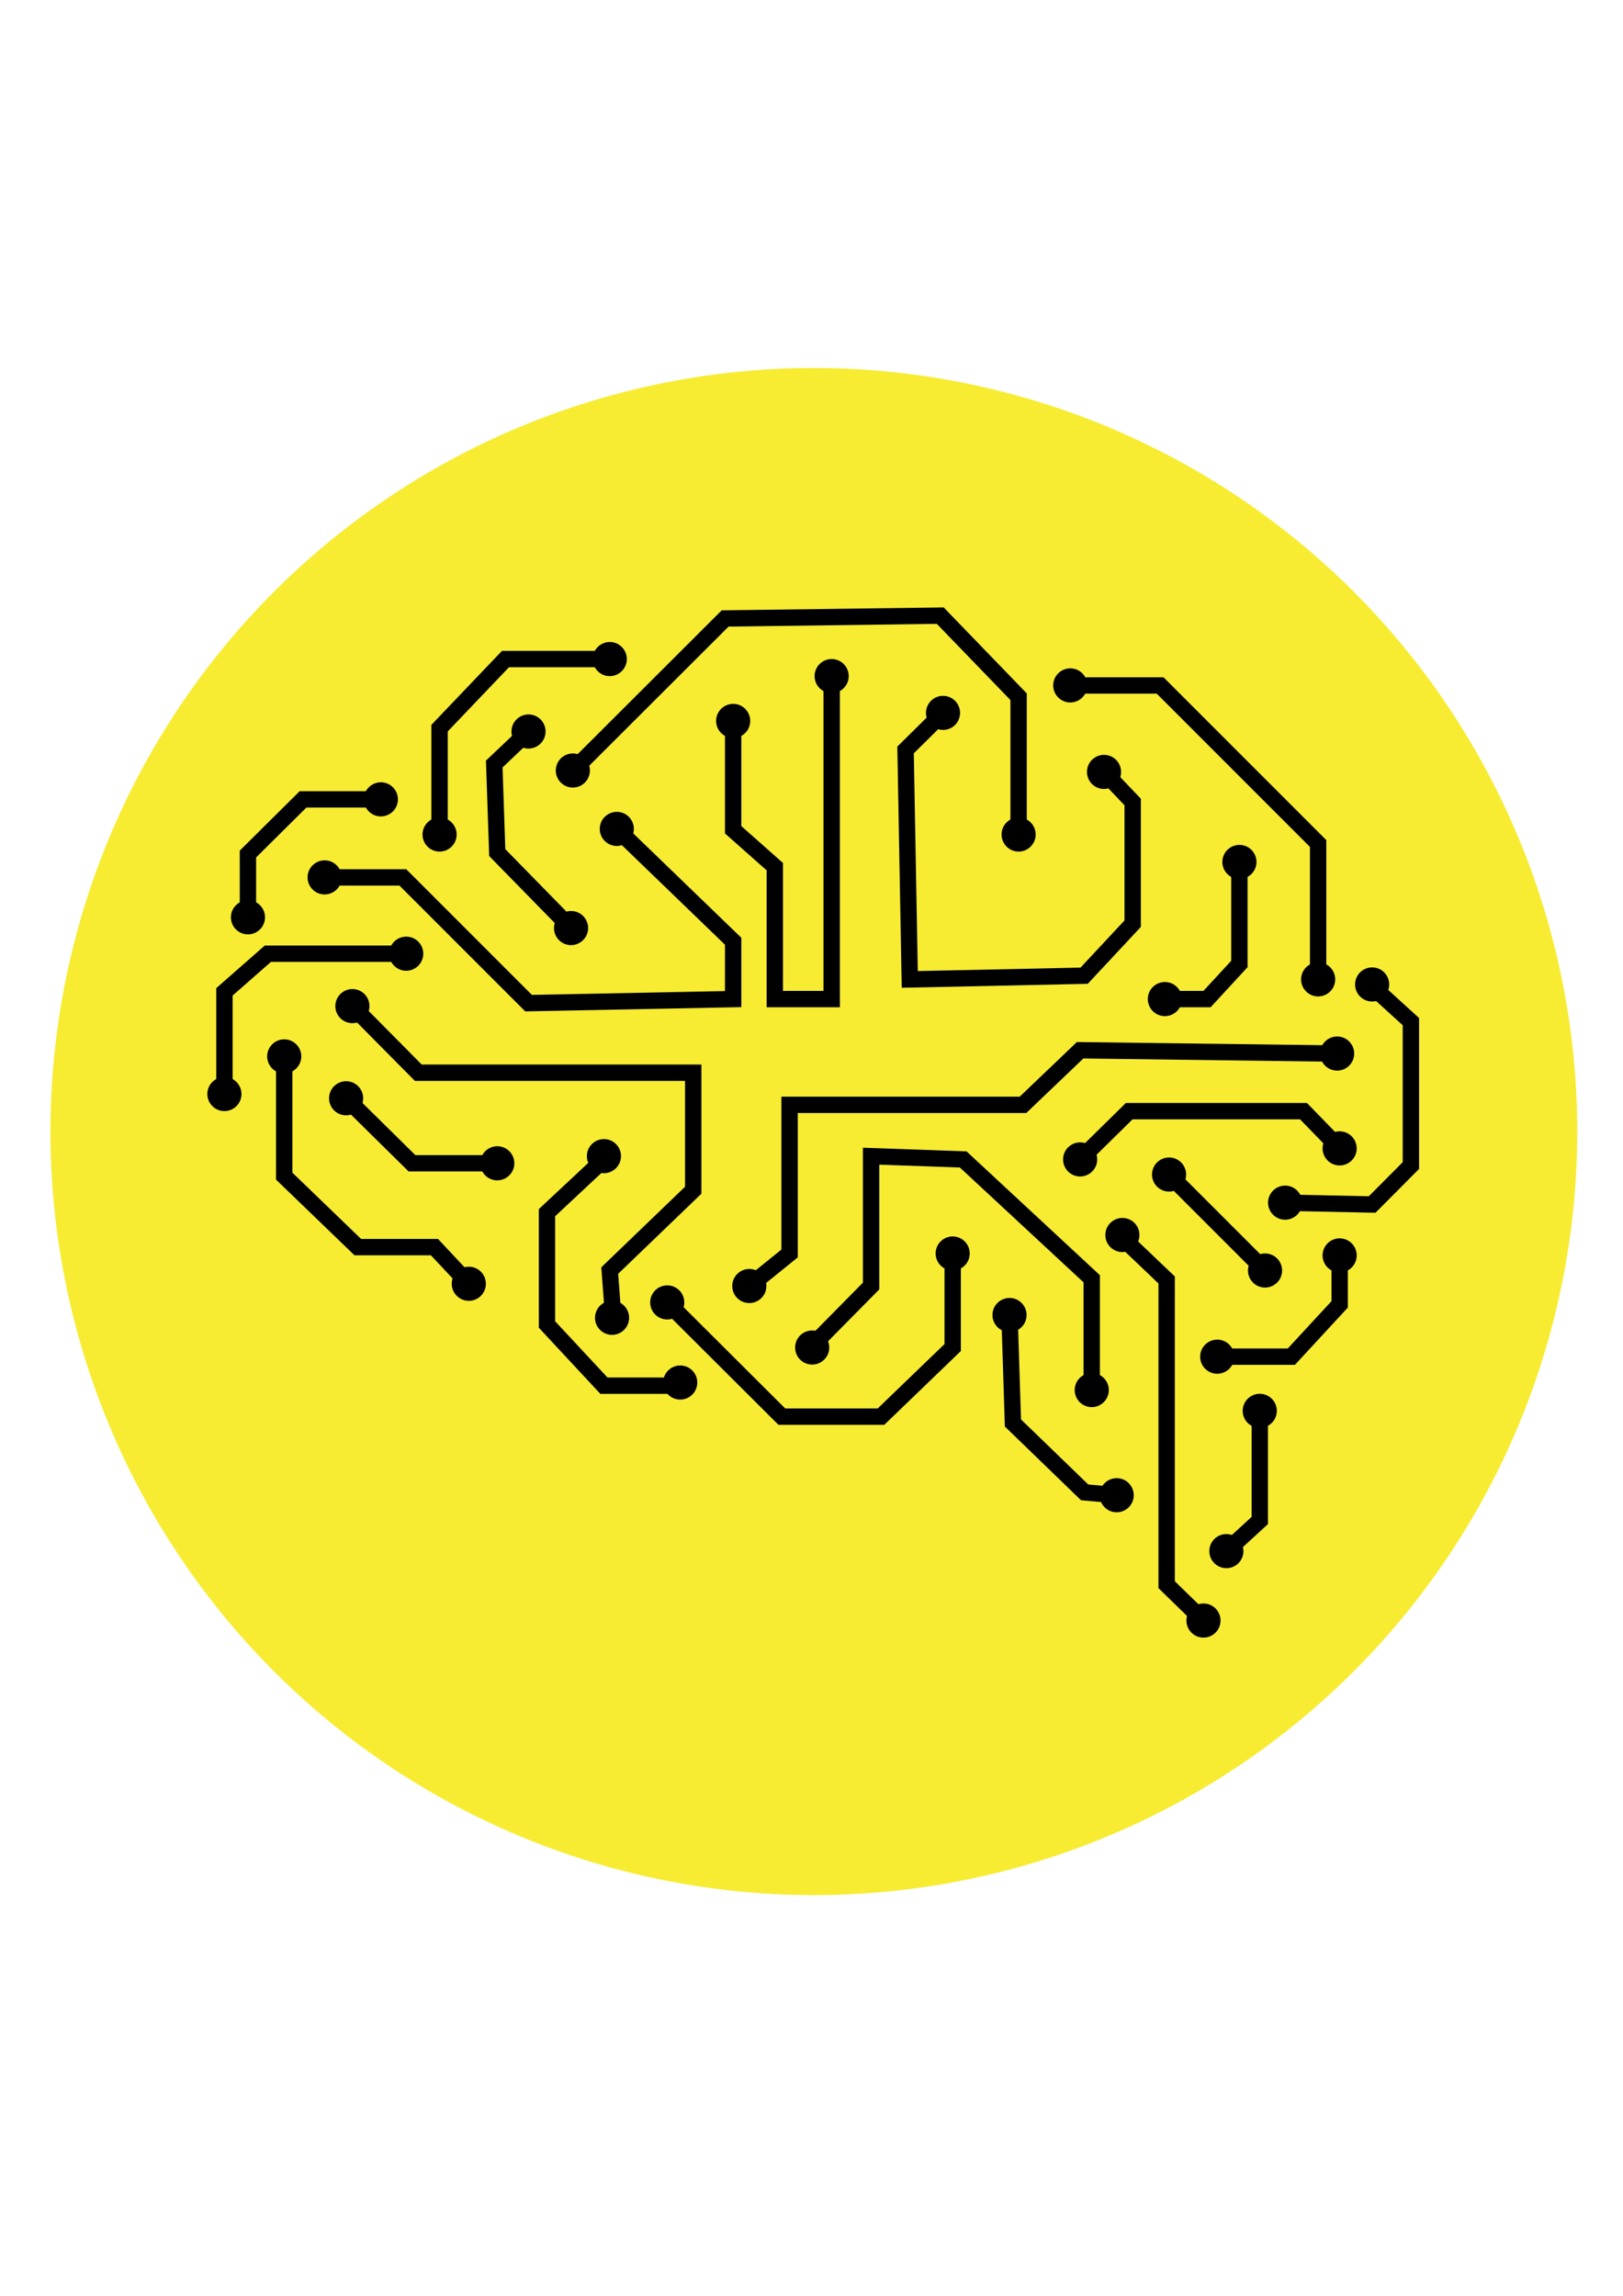 <?xml version="1.0" encoding="utf-8"?>
<!-- Generator: Adobe Illustrator 24.2.1, SVG Export Plug-In . SVG Version: 6.00 Build 0)  -->
<svg version="1.1" xmlns="http://www.w3.org/2000/svg" xmlns:xlink="http://www.w3.org/1999/xlink" x="0px" y="0px"
	 viewBox="0 0 297.64 420.94" style="enable-background:new 0 0 297.64 420.94;" xml:space="preserve">
<style type="text/css">
	.st0{fill:#F7EC32;stroke:#F7EC32;stroke-width:3;stroke-miterlimit:10;}
	.st1{fill:none;stroke:#000000;stroke-width:3;stroke-miterlimit:10;}
</style>
<g id="guides">
	
		<ellipse transform="matrix(0.707 -0.707 0.707 0.707 -102.984 166.334)" class="st0" cx="149.29" cy="207.48" rx="138.52" ry="138.52"/>
	<g>
		<path d="M45.18,171.31c-1.72-0.16-2.98-1.69-2.82-3.41c0.16-1.72,1.69-2.98,3.41-2.82c1.72,0.16,2.98,1.69,2.82,3.41
			C48.42,170.21,46.9,171.47,45.18,171.31z"/>
		<path d="M59.24,163.99c-1.72-0.16-2.98-1.69-2.82-3.41c0.16-1.72,1.69-2.98,3.41-2.82c1.72,0.16,2.98,1.69,2.82,3.41
			C62.48,162.89,60.96,164.15,59.24,163.99z"/>
		<path d="M74.2,177.98c-1.72-0.16-2.98-1.69-2.82-3.41c0.16-1.72,1.69-2.98,3.41-2.82s2.98,1.69,2.82,3.41
			C77.44,176.88,75.92,178.14,74.2,177.98z"/>
		<path d="M64.33,187.59c-1.72-0.16-2.98-1.69-2.82-3.41c0.16-1.72,1.69-2.98,3.41-2.82c1.72,0.16,2.98,1.69,2.82,3.41
			C67.58,186.49,66.05,187.75,64.33,187.59z"/>
		<path d="M51.83,196.81c-1.72-0.16-2.98-1.69-2.82-3.41c0.16-1.72,1.69-2.98,3.41-2.82c1.72,0.16,2.98,1.69,2.82,3.41
			C55.07,195.71,53.54,196.97,51.83,196.81z"/>
		<path d="M40.86,203.71c-1.72-0.16-2.98-1.69-2.82-3.41c0.16-1.72,1.69-2.98,3.41-2.82c1.72,0.16,2.98,1.69,2.82,3.41
			C44.11,202.61,42.58,203.87,40.86,203.71z"/>
		<path d="M63.18,204.49c-1.72-0.16-2.98-1.69-2.82-3.41c0.16-1.72,1.69-2.98,3.41-2.82c1.72,0.16,2.98,1.69,2.82,3.41
			S64.9,204.65,63.18,204.49z"/>
		<path d="M90.9,216.41c-1.72-0.16-2.98-1.69-2.82-3.41c0.16-1.72,1.69-2.98,3.41-2.82c1.72,0.16,2.98,1.69,2.82,3.41
			C94.14,215.31,92.61,216.57,90.9,216.41z"/>
		<path d="M85.68,238.5c-1.72-0.16-2.98-1.69-2.82-3.41c0.16-1.72,1.69-2.98,3.41-2.82c1.72,0.16,2.98,1.69,2.82,3.41
			C88.93,237.4,87.4,238.67,85.68,238.5z"/>
		<path d="M110.46,215.1c-1.72-0.16-2.98-1.69-2.82-3.41c0.16-1.72,1.69-2.98,3.41-2.82c1.72,0.16,2.98,1.69,2.82,3.41
			C113.7,214,112.18,215.26,110.46,215.1z"/>
		<path d="M111.95,244.74c-1.72-0.16-2.98-1.69-2.82-3.41c0.16-1.72,1.69-2.98,3.41-2.82c1.72,0.16,2.98,1.69,2.82,3.41
			C115.19,243.64,113.66,244.9,111.95,244.74z"/>
		<path d="M124.45,256.61c-1.72-0.16-2.98-1.69-2.82-3.41c0.16-1.72,1.69-2.98,3.41-2.82s2.98,1.69,2.82,3.41
			C127.7,255.5,126.17,256.77,124.45,256.61z"/>
		<path d="M119.36,239.67c-0.48-1.66,0.48-3.39,2.14-3.87s3.39,0.48,3.87,2.14c0.48,1.66-0.48,3.39-2.14,3.87
			C121.56,242.29,119.83,241.33,119.36,239.67z"/>
		<path d="M137.12,238.91c-1.72-0.16-2.98-1.69-2.82-3.41c0.16-1.72,1.69-2.98,3.41-2.82s2.98,1.69,2.82,3.41
			S138.84,239.07,137.12,238.91z"/>
		<path d="M148.65,250.19c-1.72-0.16-2.98-1.69-2.82-3.41c0.16-1.72,1.69-2.98,3.41-2.82s2.98,1.69,2.82,3.41
			S150.36,250.35,148.65,250.19z"/>
		<path d="M104.43,173.28c-1.72-0.16-2.98-1.69-2.82-3.41c0.16-1.72,1.69-2.98,3.41-2.82c1.72,0.16,2.98,1.69,2.82,3.41
			C107.68,172.17,106.15,173.44,104.43,173.28z"/>
		<path d="M69.55,149.68c-1.72-0.16-2.98-1.69-2.82-3.41s1.69-2.98,3.41-2.82c1.72,0.16,2.98,1.69,2.82,3.41
			C72.8,148.58,71.27,149.84,69.55,149.68z"/>
		<path d="M80.32,156.13c-1.72-0.16-2.98-1.69-2.82-3.41s1.69-2.98,3.41-2.82c1.72,0.16,2.98,1.69,2.82,3.41
			C83.57,155.02,82.04,156.29,80.32,156.13z"/>
		<path d="M96.63,137.24c-1.72-0.16-2.98-1.69-2.82-3.41c0.16-1.72,1.69-2.98,3.41-2.82c1.72,0.16,2.98,1.69,2.82,3.41
			C99.88,136.13,98.35,137.4,96.63,137.24z"/>
		<path d="M111.53,123.96c-1.72-0.16-2.98-1.69-2.82-3.41c0.16-1.72,1.69-2.98,3.41-2.82c1.72,0.16,2.98,1.69,2.82,3.41
			C114.77,122.85,113.25,124.12,111.53,123.96z"/>
		<path d="M104.76,144.39c-1.72-0.16-2.98-1.69-2.82-3.41c0.16-1.72,1.69-2.98,3.41-2.82c1.72,0.16,2.98,1.69,2.82,3.41
			C108,143.29,106.48,144.55,104.76,144.39z"/>
		<path d="M112.82,155.1c-1.72-0.16-2.98-1.69-2.82-3.41c0.16-1.72,1.69-2.98,3.41-2.82c1.72,0.16,2.98,1.69,2.82,3.41
			C116.06,153.99,114.54,155.26,112.82,155.1z"/>
		<path d="M134.16,135.3c-1.72-0.16-2.98-1.69-2.82-3.41s1.69-2.98,3.41-2.82c1.72,0.16,2.98,1.69,2.82,3.41
			C137.4,134.2,135.88,135.46,134.16,135.3z"/>
		<path d="M152.22,127.08c-1.72-0.16-2.98-1.69-2.82-3.41s1.69-2.98,3.41-2.82c1.72,0.16,2.98,1.69,2.82,3.41
			C155.47,125.98,153.94,127.24,152.22,127.08z"/>
		<path d="M174.66,133.32c-1.44,0.95-3.38,0.55-4.33-0.89c-0.95-1.44-0.55-3.38,0.89-4.33c1.44-0.95,3.38-0.55,4.33,0.89
			C176.5,130.43,176.1,132.37,174.66,133.32z"/>
		<path d="M186.51,156.13c-1.72-0.16-2.98-1.69-2.82-3.41c0.16-1.72,1.69-2.98,3.41-2.82c1.72,0.16,2.98,1.69,2.82,3.41
			C189.75,155.02,188.23,156.29,186.51,156.13z"/>
		<path d="M195.98,128.79c-1.72-0.16-2.98-1.69-2.82-3.41c0.16-1.72,1.69-2.98,3.41-2.82c1.72,0.16,2.98,1.69,2.82,3.41
			C199.23,127.69,197.7,128.95,195.98,128.79z"/>
		<path d="M202.17,144.65c-1.72-0.16-2.98-1.69-2.82-3.41c0.16-1.72,1.69-2.98,3.41-2.82c1.72,0.16,2.98,1.69,2.82,3.41
			C205.42,143.55,203.89,144.81,202.17,144.65z"/>
		<path d="M227,161.16c-1.72-0.16-2.98-1.69-2.82-3.41c0.16-1.72,1.69-2.98,3.41-2.82c1.72,0.16,2.98,1.69,2.82,3.41
			C230.24,160.05,228.71,161.32,227,161.16z"/>
		<path d="M213.33,186.3c-1.72-0.16-2.98-1.69-2.82-3.41c0.16-1.72,1.69-2.98,3.41-2.82c1.72,0.16,2.98,1.69,2.82,3.41
			S215.05,186.46,213.33,186.3z"/>
		<path d="M241.44,182.69c-1.72-0.16-2.98-1.69-2.82-3.41c0.16-1.72,1.69-2.98,3.41-2.82c1.72,0.16,2.98,1.69,2.82,3.41
			C244.68,181.59,243.16,182.85,241.44,182.69z"/>
		<path d="M251.34,183.62c-1.72-0.16-2.98-1.69-2.82-3.41s1.69-2.98,3.41-2.82c1.72,0.16,2.98,1.69,2.82,3.41
			C254.59,182.52,253.06,183.78,251.34,183.62z"/>
		<path d="M244.92,196.29c-1.72-0.16-2.98-1.69-2.82-3.41c0.16-1.72,1.69-2.98,3.41-2.82c1.72,0.16,2.98,1.69,2.82,3.41
			S246.64,196.45,244.92,196.29z"/>
		<path d="M245.38,213.68c-1.72-0.16-2.98-1.69-2.82-3.41c0.16-1.72,1.69-2.98,3.41-2.82c1.72,0.16,2.98,1.69,2.82,3.41
			C248.63,212.58,247.1,213.84,245.38,213.68z"/>
		<path d="M235.38,223.63c-1.72-0.16-2.98-1.69-2.82-3.41c0.16-1.72,1.69-2.98,3.41-2.82c1.72,0.16,2.98,1.69,2.82,3.41
			S237.1,223.79,235.38,223.63z"/>
		<path d="M245.38,233.3c-1.72-0.16-2.98-1.69-2.82-3.41c0.16-1.72,1.69-2.98,3.41-2.82c1.72,0.16,2.98,1.69,2.82,3.41
			C248.63,232.2,247.1,233.46,245.38,233.3z"/>
		<path d="M197.79,215.7c-1.72-0.16-2.98-1.69-2.82-3.41s1.69-2.98,3.41-2.82c1.72,0.16,2.98,1.69,2.82,3.41
			C201.03,214.6,199.51,215.86,197.79,215.7z"/>
		<path d="M214.1,218.47c-1.72-0.16-2.98-1.69-2.82-3.41s1.69-2.98,3.41-2.82s2.98,1.69,2.82,3.41
			C217.35,217.37,215.82,218.63,214.1,218.47z"/>
		<path d="M231.7,236.07c-1.72-0.16-2.98-1.69-2.82-3.41s1.69-2.98,3.41-2.82c1.72,0.16,2.98,1.69,2.82,3.41
			C234.95,234.97,233.42,236.23,231.7,236.07z"/>
		<path d="M205.54,229.56c-1.72-0.16-2.98-1.69-2.82-3.41c0.16-1.72,1.69-2.98,3.41-2.82c1.72,0.16,2.98,1.69,2.82,3.41
			C208.78,228.46,207.26,229.72,205.54,229.56z"/>
		<path d="M199.92,257.99c-1.72-0.16-2.98-1.69-2.82-3.41s1.69-2.98,3.41-2.82c1.72,0.16,2.98,1.69,2.82,3.41
			C203.16,256.89,201.64,258.15,199.92,257.99z"/>
		<path d="M222.93,251.87c-1.72-0.16-2.98-1.69-2.82-3.41c0.16-1.72,1.69-2.98,3.41-2.82c1.72,0.16,2.98,1.69,2.82,3.41
			C226.18,250.77,224.65,252.03,222.93,251.87z"/>
		<path d="M230.73,261.8c-1.72-0.16-2.98-1.69-2.82-3.41c0.16-1.72,1.69-2.98,3.41-2.82c1.72,0.16,2.98,1.69,2.82,3.41
			C233.98,260.69,232.45,261.96,230.73,261.8z"/>
		<path d="M204.49,277.27c-1.72-0.16-2.98-1.69-2.82-3.41c0.16-1.72,1.69-2.98,3.41-2.82c1.72,0.16,2.98,1.69,2.82,3.41
			C207.74,276.17,206.21,277.43,204.49,277.27z"/>
		<path d="M224.61,287.52c-1.72-0.16-2.98-1.69-2.82-3.41c0.16-1.72,1.69-2.98,3.41-2.82c1.72,0.16,2.98,1.69,2.82,3.41
			C227.85,286.42,226.33,287.68,224.61,287.52z"/>
		<path d="M172.5,227.62c1.22-1.22,3.2-1.22,4.42,0c1.22,1.22,1.22,3.2,0,4.42c-1.22,1.22-3.2,1.22-4.42,0
			C171.28,230.82,171.28,228.84,172.5,227.62z"/>
		<path d="M220.41,300.25c-1.72-0.16-2.98-1.69-2.82-3.41c0.16-1.72,1.69-2.98,3.41-2.82c1.72,0.16,2.98,1.69,2.82,3.41
			C223.65,299.15,222.13,300.42,220.41,300.25z"/>
		<polyline class="st1" points="45.47,168.19 45.47,156.59 55.57,146.57 69.85,146.57 		"/>
		<path d="M59.53,160.88"/>
		<polyline class="st1" points="74.49,174.87 49.12,174.87 41.16,181.86 41.16,200.59 		"/>
		<polyline class="st1" points="52.12,193.7 52.12,215.65 65.62,228.67 79.68,228.67 85.97,235.39 		"/>
		<polyline class="st1" points="91.19,213.29 75.55,213.29 63.47,201.38 		"/>
		<polyline class="st1" points="104.73,170.16 91.19,156.33 90.64,140.09 96.93,134.12 		"/>
		<polyline class="st1" points="80.61,153.01 80.61,133.51 92.7,120.84 111.82,120.84 		"/>
		<polyline class="st1" points="110.75,212.59 100.31,222.35 100.31,242.85 110.75,254.07 124.74,254.07 		"/>
		<polyline class="st1" points="122.36,238.8 143.38,259.75 161.56,259.75 174.71,247.08 174.71,230.19 		"/>
		<path d="M184.84,244.23c-1.72-0.16-2.98-1.69-2.82-3.41c0.16-1.72,1.69-2.98,3.41-2.82c1.72,0.16,2.98,1.69,2.82,3.41
			C188.09,243.13,186.56,244.39,184.84,244.23z"/>
		<polyline class="st1" points="185.13,241.11 185.76,260.91 198.91,273.63 204.79,274.16 		"/>
		<line class="st1" x1="214.39" y1="215.36" x2="231.99" y2="232.96"/>
		<polyline class="st1" points="245.68,230.91 245.68,239.16 236.82,248.75 223.23,248.75 		"/>
		<polyline class="st1" points="205.83,226.95 213.95,234.69 213.95,290.56 220.7,297.14 		"/>
		<polyline class="st1" points="224.9,284.41 231.03,278.79 231.03,258.68 		"/>
		<polyline class="st1" points="198.08,212.59 207.08,203.74 239.05,203.74 245.68,210.56 		"/>
		<polyline class="st1" points="235.67,220.52 251.64,220.85 258.74,213.71 258.74,187.32 251.26,180.51 		"/>
		<polyline class="st1" points="227.29,158.04 227.29,176.75 221.35,183.19 213.62,183.19 		"/>
		<polyline class="st1" points="241.73,179.58 241.73,154.66 212.75,125.68 196.28,125.68 		"/>
		<polyline class="st1" points="186.8,153.45 186.8,127.75 172.43,112.88 132.98,113.4 105.05,141.28 		"/>
		<polyline class="st1" points="202.47,141.54 207.72,147.05 207.72,169.36 198.82,178.9 166.84,179.58 166.07,137.51 
			172.94,130.71 		"/>
		<polyline class="st1" points="152.52,123.97 152.52,183.19 142.09,183.19 142.09,158.91 134.45,152.14 134.45,132.19 		"/>
		<polyline class="st1" points="113.11,151.98 134.45,172.58 134.45,183.19 96.93,183.93 73.88,160.88 59.53,160.88 		"/>
		<polyline class="st1" points="64.62,184.48 76.71,196.69 127.13,196.69 127.13,218.23 111.82,232.96 112.53,242.47 		"/>
		<polyline class="st1" points="245.21,193.18 198.08,192.57 187.6,202.58 144.8,202.58 144.8,229.83 137.41,235.8 		"/>
		<polyline class="st1" points="147.95,247.75 159.75,235.8 159.75,211.99 176.64,212.59 200.21,234.47 200.21,254.88 		"/>
	</g>
</g>
<g id="Layer_1">
</g>
</svg>
